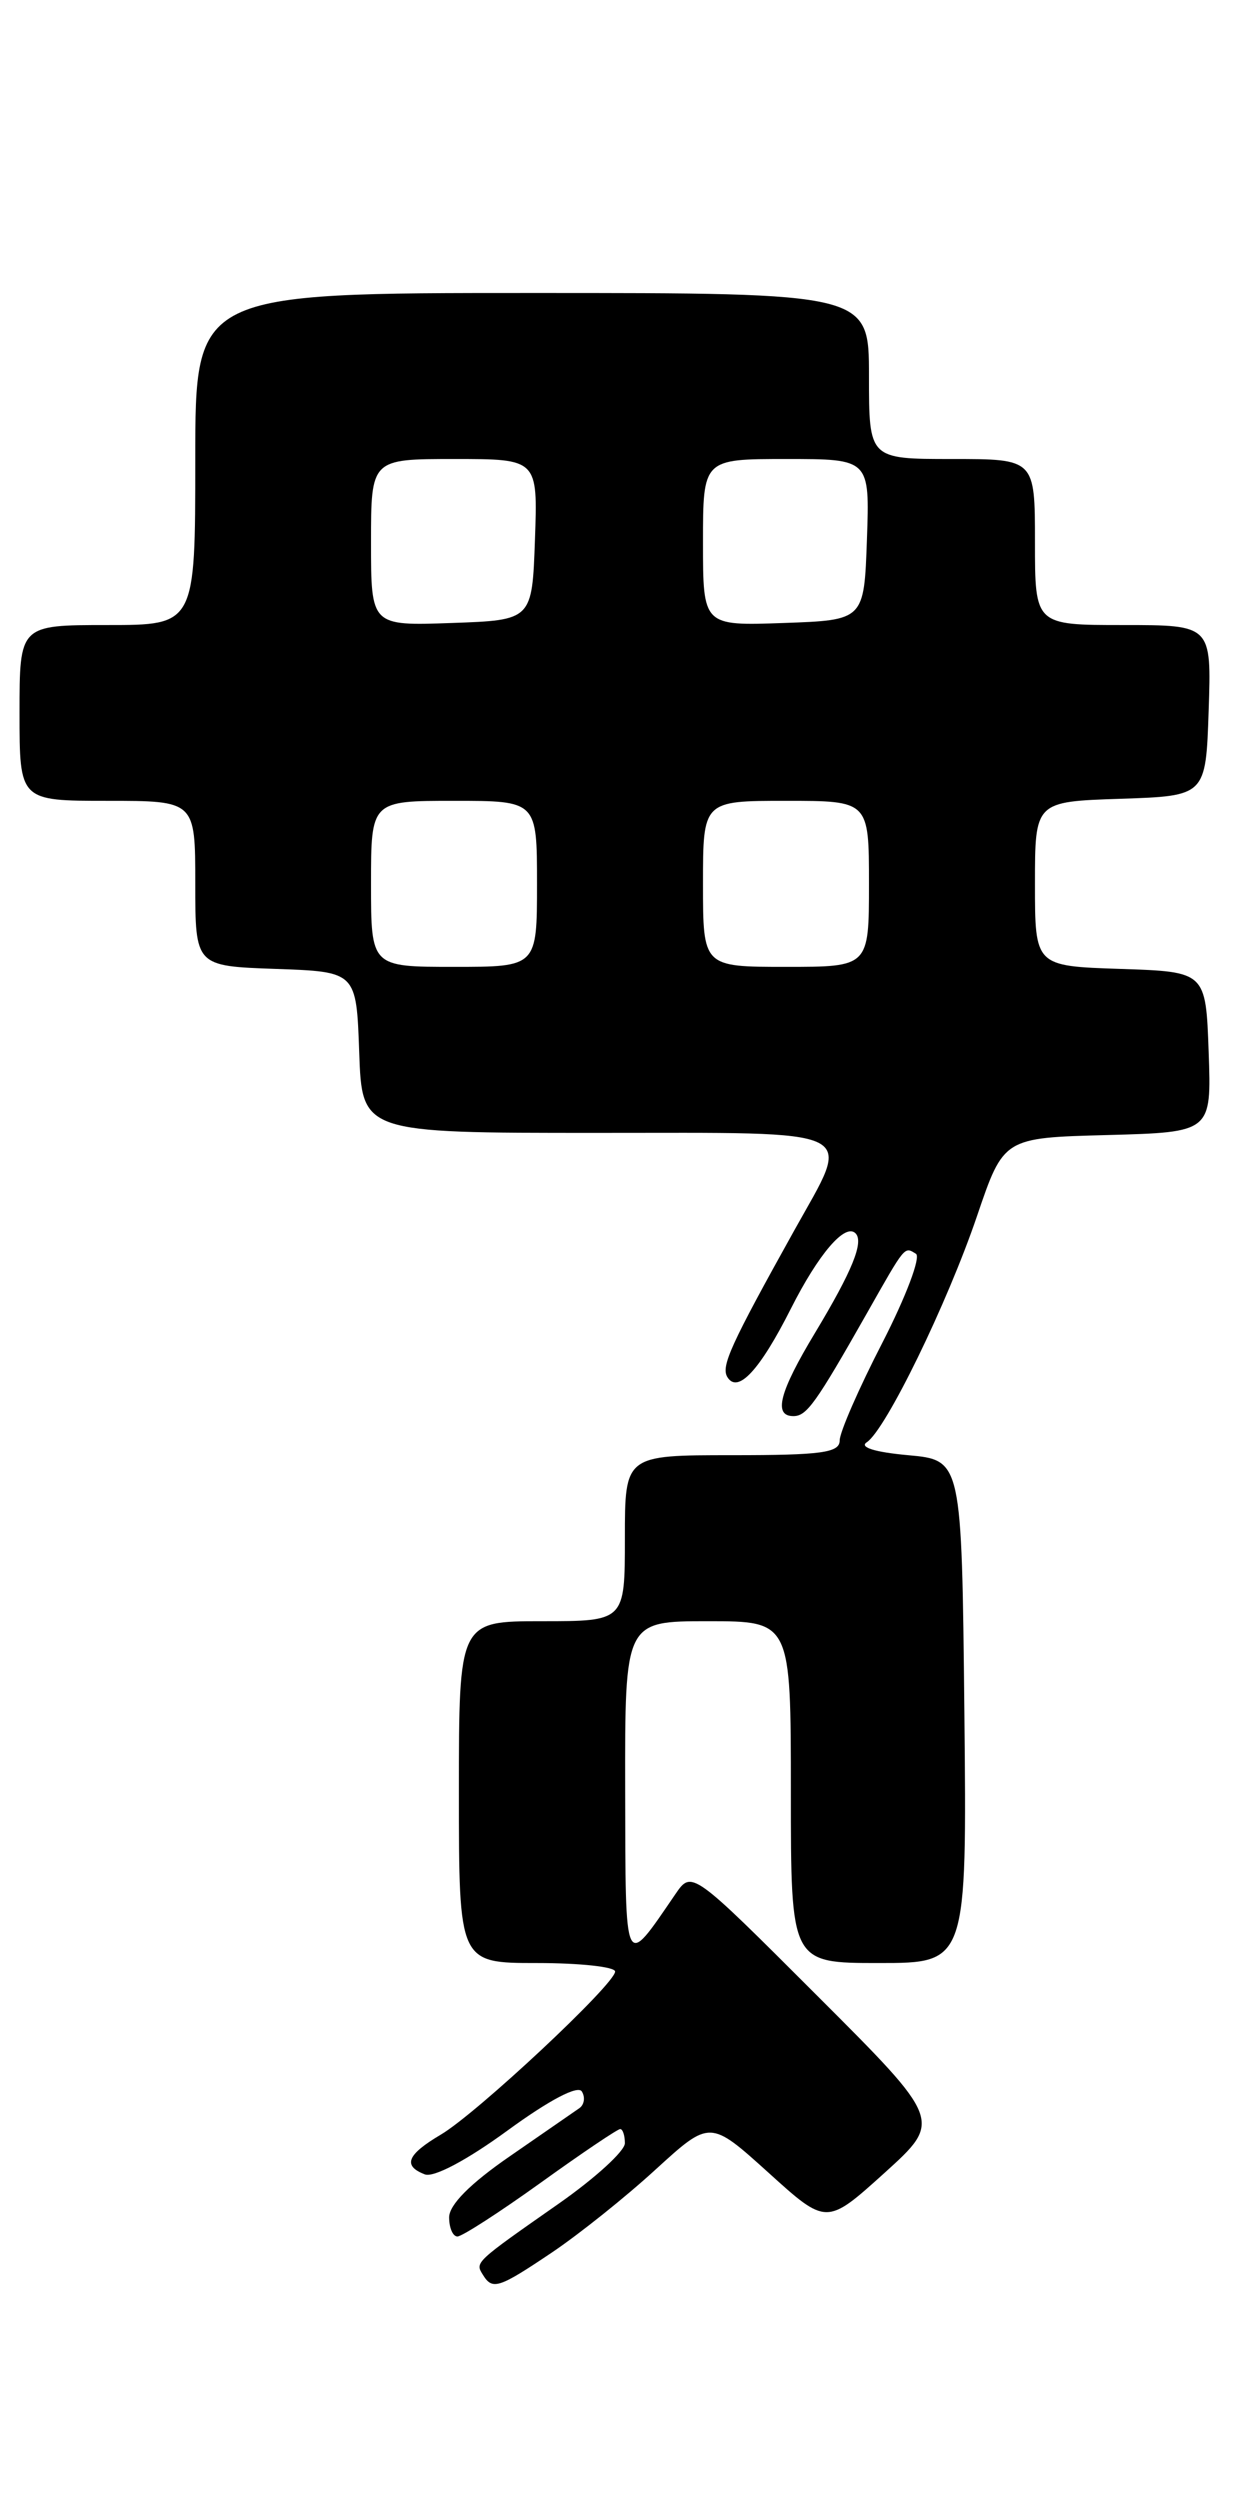 <?xml version="1.0" encoding="UTF-8" standalone="no"?>
<!DOCTYPE svg PUBLIC "-//W3C//DTD SVG 1.1//EN" "http://www.w3.org/Graphics/SVG/1.1/DTD/svg11.dtd" >
<svg xmlns="http://www.w3.org/2000/svg" xmlns:xlink="http://www.w3.org/1999/xlink" version="1.1" viewBox="0 0 127 256">
 <g >
 <path fill="currentColor"
d=" M 56.57 230.61 C 59.34 228.74 64.11 224.93 67.16 222.13 C 72.72 217.06 72.72 217.06 78.69 222.45 C 84.65 227.85 84.65 227.85 90.58 222.50 C 96.50 217.14 96.50 217.14 83.67 204.32 C 70.85 191.50 70.85 191.50 69.17 193.95 C 63.88 201.68 64.07 202.08 64.03 183.25 C 64.00 166.00 64.00 166.00 72.50 166.00 C 81.00 166.00 81.00 166.00 81.00 183.50 C 81.00 201.00 81.00 201.00 90.02 201.00 C 99.03 201.00 99.03 201.00 98.77 175.25 C 98.50 149.50 98.50 149.50 93.00 149.00 C 89.60 148.69 87.99 148.19 88.77 147.68 C 90.71 146.42 97.02 133.48 100.07 124.50 C 102.79 116.50 102.79 116.50 113.43 116.22 C 124.08 115.93 124.08 115.93 123.79 107.72 C 123.50 99.50 123.50 99.50 114.75 99.21 C 106.00 98.92 106.00 98.92 106.00 90.50 C 106.00 82.08 106.00 82.08 114.75 81.79 C 123.50 81.50 123.50 81.50 123.79 72.75 C 124.08 64.00 124.08 64.00 115.04 64.00 C 106.00 64.00 106.00 64.00 106.00 55.50 C 106.00 47.00 106.00 47.00 97.50 47.00 C 89.00 47.00 89.00 47.00 89.00 38.50 C 89.00 30.00 89.00 30.00 54.50 30.00 C 20.00 30.00 20.00 30.00 20.00 47.00 C 20.00 64.00 20.00 64.00 11.00 64.00 C 2.00 64.00 2.00 64.00 2.00 73.00 C 2.00 82.00 2.00 82.00 11.00 82.00 C 20.00 82.00 20.00 82.00 20.00 90.46 C 20.00 98.92 20.00 98.92 28.25 99.21 C 36.50 99.50 36.50 99.50 36.79 107.75 C 37.08 116.00 37.08 116.00 61.04 116.00 C 88.70 116.00 87.29 115.31 81.34 126.00 C 74.82 137.72 73.82 139.90 74.50 141.01 C 75.57 142.73 77.82 140.30 81.00 134.00 C 83.84 128.38 86.55 125.22 87.62 126.28 C 88.50 127.16 87.28 130.15 83.49 136.45 C 79.81 142.55 79.18 145.00 81.26 145.00 C 82.62 145.00 83.54 143.72 88.77 134.50 C 92.77 127.44 92.61 127.64 93.81 128.38 C 94.33 128.70 92.78 132.79 90.38 137.47 C 87.97 142.14 86.00 146.65 86.00 147.49 C 86.00 148.75 84.16 149.00 75.00 149.00 C 64.00 149.00 64.00 149.00 64.00 157.50 C 64.00 166.00 64.00 166.00 55.50 166.00 C 47.00 166.00 47.00 166.00 47.00 183.50 C 47.00 201.00 47.00 201.00 55.00 201.00 C 59.40 201.00 63.00 201.39 63.00 201.87 C 63.00 203.15 48.84 216.39 45.15 218.57 C 41.68 220.62 41.22 221.76 43.51 222.64 C 44.42 222.99 47.83 221.18 51.98 218.15 C 56.27 215.02 59.19 213.49 59.59 214.15 C 59.96 214.74 59.84 215.51 59.34 215.86 C 58.84 216.21 55.63 218.43 52.21 220.79 C 48.16 223.58 46.00 225.76 46.00 227.04 C 46.00 228.12 46.38 229.00 46.85 229.00 C 47.32 229.00 51.15 226.53 55.37 223.50 C 59.58 220.47 63.25 218.00 63.52 218.00 C 63.78 218.00 64.00 218.65 64.00 219.45 C 64.00 220.25 60.96 223.02 57.25 225.62 C 48.60 231.67 48.65 231.63 49.45 232.91 C 50.44 234.52 51.05 234.32 56.57 230.61 Z  M 38.00 90.50 C 38.00 82.00 38.00 82.00 46.50 82.00 C 55.00 82.00 55.00 82.00 55.00 90.50 C 55.00 99.00 55.00 99.00 46.50 99.00 C 38.00 99.00 38.00 99.00 38.00 90.50 Z  M 72.00 90.50 C 72.00 82.00 72.00 82.00 80.50 82.00 C 89.00 82.00 89.00 82.00 89.00 90.50 C 89.00 99.00 89.00 99.00 80.50 99.00 C 72.00 99.00 72.00 99.00 72.00 90.50 Z  M 38.00 55.54 C 38.00 47.00 38.00 47.00 46.54 47.00 C 55.08 47.00 55.08 47.00 54.79 55.25 C 54.50 63.50 54.50 63.50 46.25 63.79 C 38.00 64.08 38.00 64.08 38.00 55.54 Z  M 72.00 55.54 C 72.00 47.00 72.00 47.00 80.54 47.00 C 89.08 47.00 89.08 47.00 88.79 55.25 C 88.50 63.50 88.50 63.50 80.25 63.79 C 72.00 64.08 72.00 64.08 72.00 55.54 Z "/>
</g>
</svg>